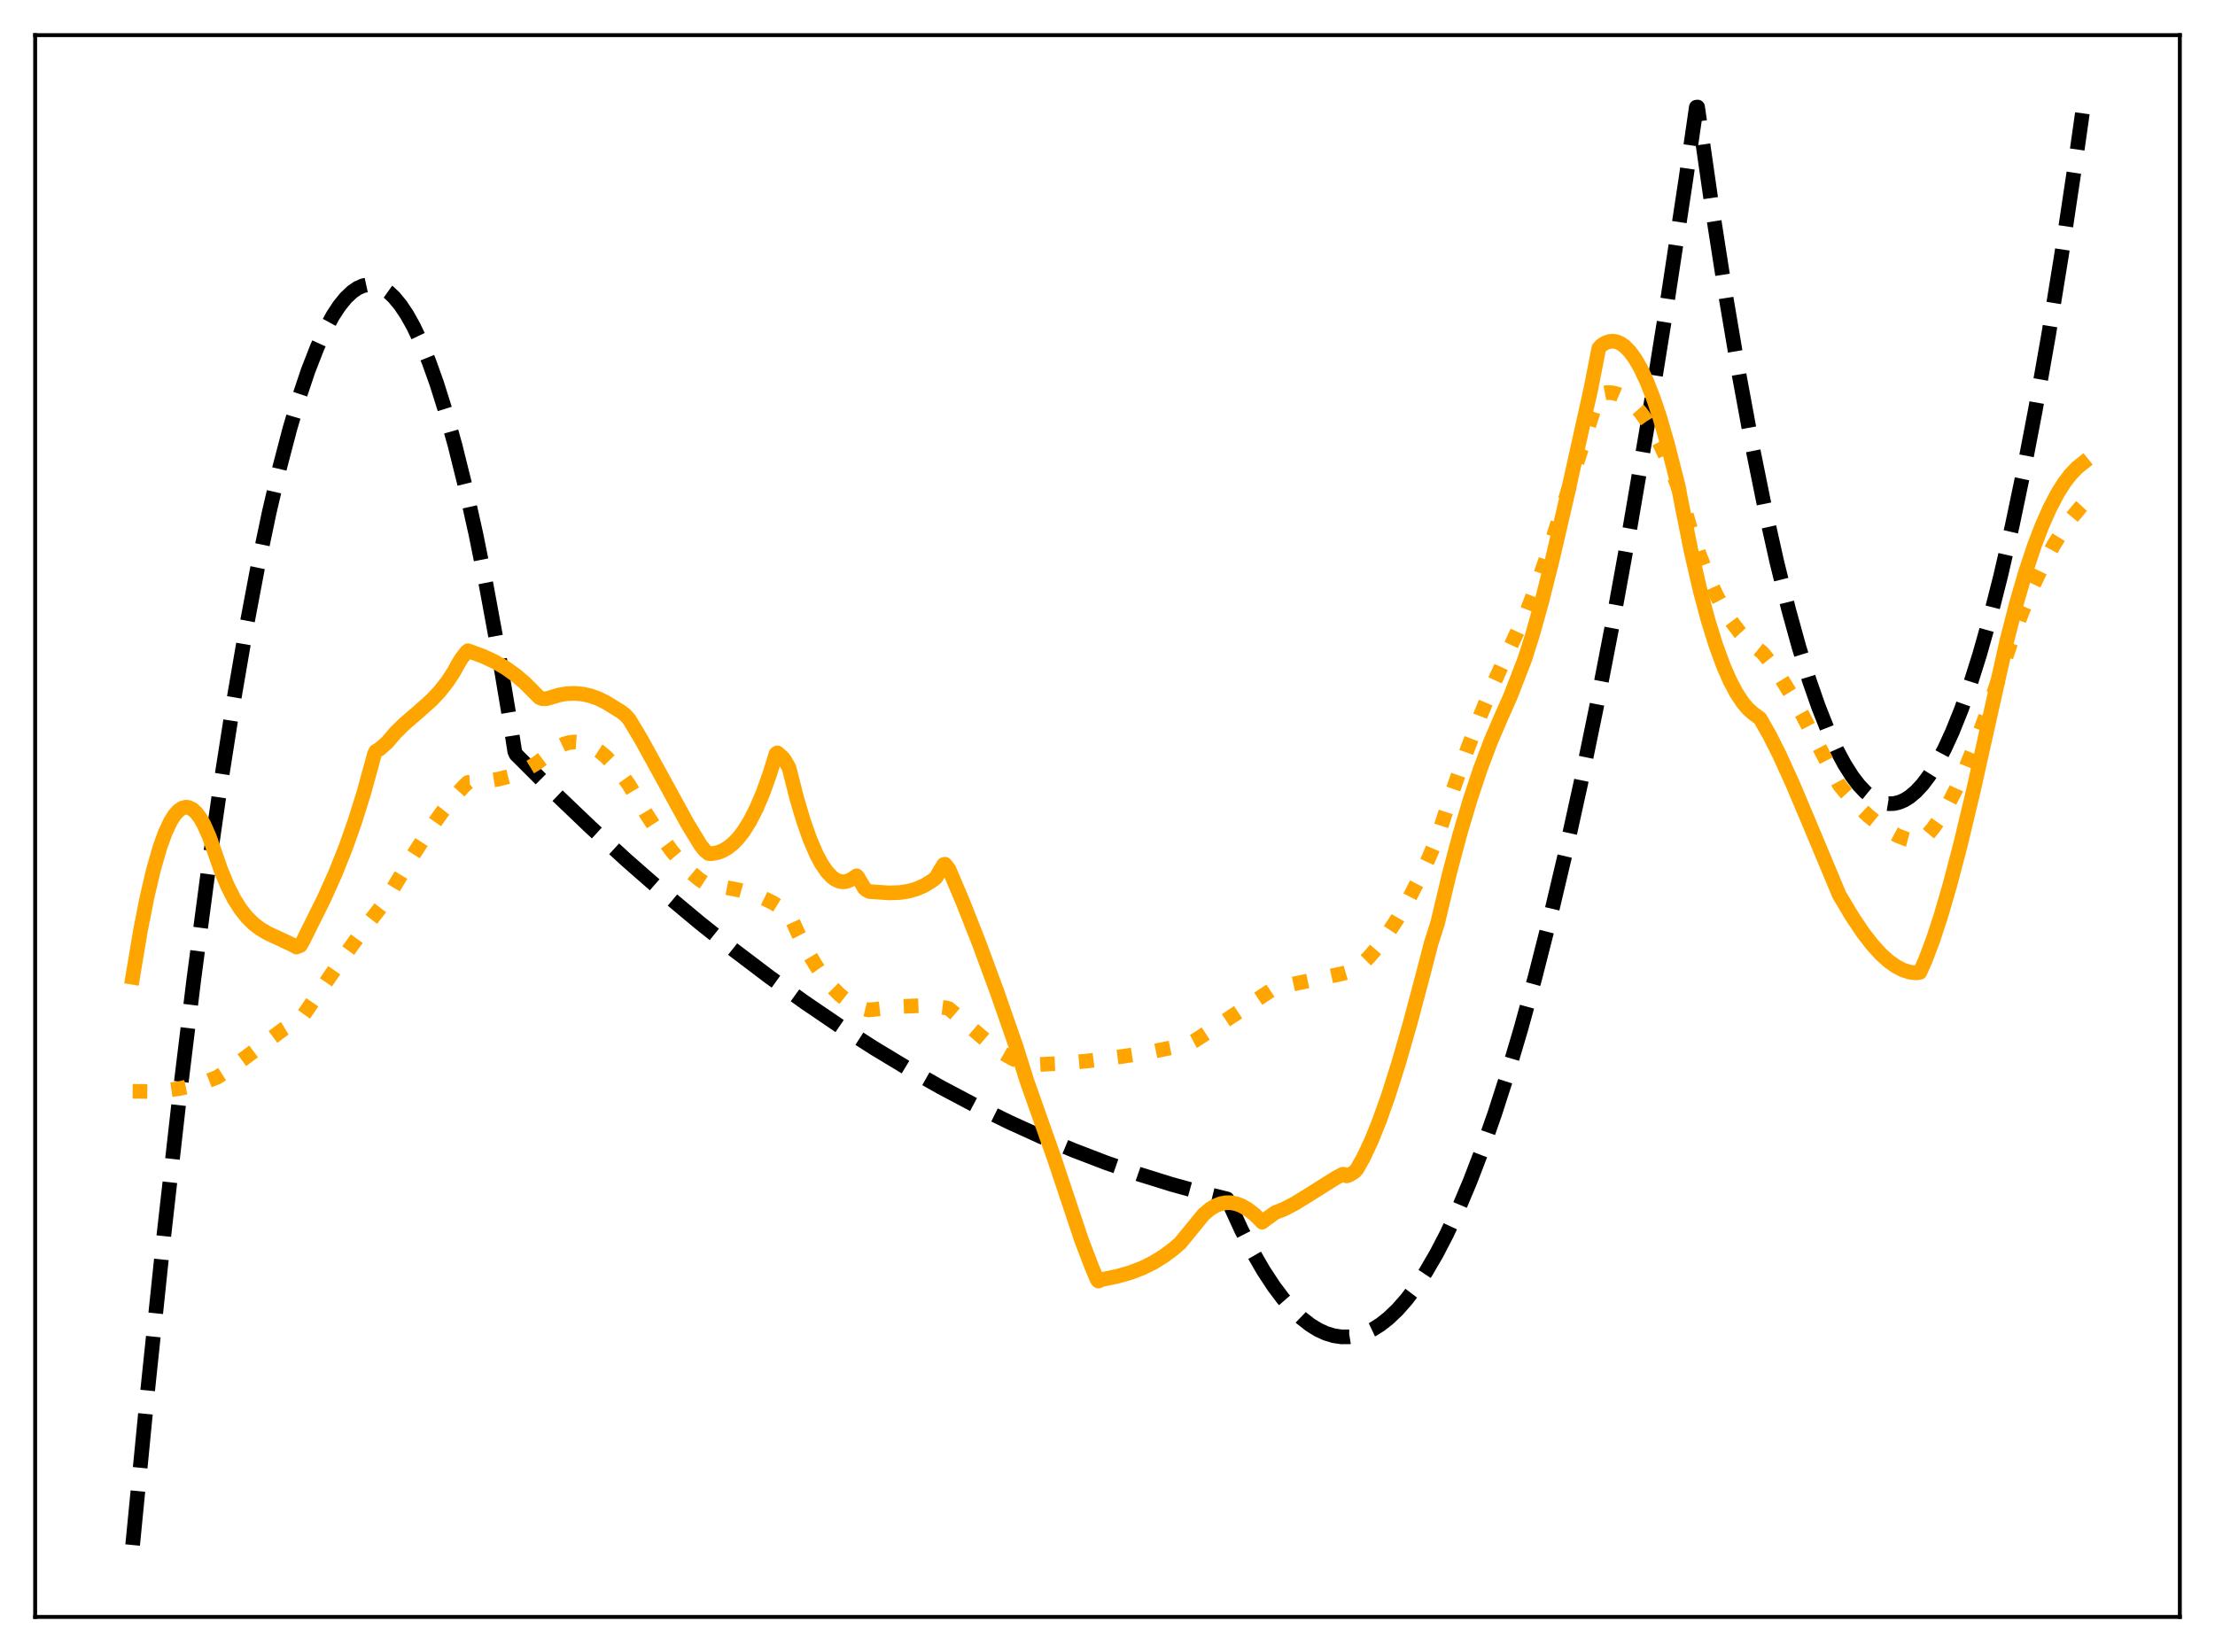 <?xml version="1.0" encoding="utf-8" standalone="no"?>
<!DOCTYPE svg PUBLIC "-//W3C//DTD SVG 1.1//EN"
  "http://www.w3.org/Graphics/SVG/1.1/DTD/svg11.dtd">
<svg xmlns:xlink="http://www.w3.org/1999/xlink" width="453.6pt" height="338.4pt" viewBox="0 0 453.6 338.4" xmlns="http://www.w3.org/2000/svg" version="1.1">
 <defs>
  <style type="text/css">*{stroke-linejoin: round; stroke-linecap: butt}</style>
 </defs>
 <g id="figure_1">
  <g id="patch_1">
   <path d="M 0 338.4 
L 453.6 338.4 
L 453.6 0 
L 0 0 
z
" style="fill: #ffffff"/>
  </g>
  <g id="axes_1">
   <g id="patch_2">
    <path d="M 7.2 331.2 
L 446.4 331.2 
L 446.4 7.2 
L 7.2 7.2 
z
" style="fill: #ffffff"/>
   </g>
   <g id="matplotlib.axis_1"/>
   <g id="matplotlib.axis_2"/>
   <g id="line2d_1">
    <path d="M 27.164 316.473 
L 30.358 283.681 
L 33.552 253.115 
L 36.746 224.775 
L 39.674 200.753 
L 42.602 178.602 
L 45.264 160.087 
L 47.926 143.119 
L 50.321 129.169 
L 52.717 116.472 
L 55.113 105.026 
L 57.242 95.904 
L 59.372 87.771 
L 61.235 81.467 
L 63.098 75.92 
L 64.961 71.131 
L 66.559 67.628 
L 68.156 64.683 
L 69.487 62.653 
L 70.817 61.01 
L 72.148 59.754 
L 73.213 59.027 
L 74.278 58.547 
L 75.343 58.315 
L 76.407 58.33 
L 77.472 58.592 
L 78.537 59.102 
L 79.601 59.859 
L 80.666 60.864 
L 81.997 62.468 
L 83.328 64.458 
L 84.659 66.834 
L 86.256 70.196 
L 87.853 74.115 
L 89.45 78.59 
L 91.313 84.515 
L 93.177 91.197 
L 95.306 99.761 
L 97.436 109.315 
L 99.565 119.858 
L 101.961 132.901 
L 104.356 147.198 
L 105.421 153.953 
L 105.687 154.54 
L 113.407 162.243 
L 120.86 169.374 
L 128.313 176.205 
L 135.766 182.735 
L 143.219 188.966 
L 150.406 194.69 
L 157.593 200.135 
L 164.78 205.3 
L 171.967 210.187 
L 178.887 214.628 
L 185.808 218.811 
L 192.729 222.735 
L 199.649 226.401 
L 206.57 229.807 
L 213.225 232.839 
L 219.879 235.631 
L 226.534 238.184 
L 233.188 240.497 
L 239.843 242.571 
L 246.497 244.406 
L 251.289 245.579 
L 251.821 246.673 
L 254.217 251.907 
L 256.612 256.581 
L 258.742 260.267 
L 260.871 263.512 
L 262.735 265.989 
L 264.598 268.127 
L 266.461 269.928 
L 268.324 271.39 
L 269.921 272.375 
L 271.519 273.111 
L 273.116 273.598 
L 274.713 273.837 
L 276.31 273.828 
L 277.907 273.571 
L 279.504 273.065 
L 281.101 272.311 
L 282.698 271.308 
L 284.295 270.057 
L 286.159 268.283 
L 288.022 266.172 
L 289.885 263.722 
L 292.015 260.508 
L 294.144 256.853 
L 296.273 252.756 
L 298.669 247.619 
L 301.065 241.924 
L 303.46 235.669 
L 306.122 228.064 
L 308.784 219.769 
L 311.446 210.784 
L 314.374 200.104 
L 317.302 188.589 
L 320.496 175.074 
L 323.69 160.567 
L 326.884 145.065 
L 330.345 127.151 
L 333.805 108.071 
L 337.532 86.219 
L 341.258 63.014 
L 345.251 36.651 
L 347.38 21.957 
L 347.647 21.927 
L 350.575 42.309 
L 353.503 61.12 
L 356.164 76.859 
L 358.826 91.302 
L 361.488 104.446 
L 363.884 115.168 
L 366.279 124.838 
L 368.409 132.552 
L 370.538 139.436 
L 372.401 144.778 
L 374.265 149.485 
L 376.128 153.556 
L 377.725 156.54 
L 379.322 159.056 
L 380.653 160.797 
L 381.984 162.213 
L 383.315 163.304 
L 384.646 164.072 
L 385.711 164.452 
L 386.775 164.625 
L 387.84 164.591 
L 388.905 164.348 
L 389.969 163.899 
L 391.034 163.241 
L 392.365 162.128 
L 393.696 160.69 
L 395.027 158.928 
L 396.624 156.386 
L 398.221 153.376 
L 399.818 149.899 
L 401.681 145.253 
L 403.545 139.971 
L 405.408 134.054 
L 407.537 126.513 
L 409.667 118.141 
L 412.063 107.731 
L 414.458 96.27 
L 416.854 83.759 
L 419.516 68.625 
L 422.177 52.193 
L 425.105 32.621 
L 426.436 23.205 
L 426.436 23.205 
" clip-path="url(#pd73099f4d9)" style="fill: none; stroke-dasharray: 11.1,4.8; stroke-dashoffset: 0; stroke: #000000; stroke-width: 3"/>
   </g>
   <g id="line2d_2">
    <path d="M 27.164 223.534 
L 30.624 223.574 
L 33.818 223.376 
L 36.746 222.971 
L 39.408 222.394 
L 42.07 221.599 
L 44.465 220.66 
L 46.595 219.294 
L 49.789 216.967 
L 58.041 210.809 
L 60.436 209.358 
L 61.501 208.813 
L 62.3 207.707 
L 69.487 197.215 
L 74.278 190.6 
L 78.537 185.091 
L 79.069 184.36 
L 84.127 175.883 
L 87.587 170.504 
L 90.515 166.369 
L 92.911 163.351 
L 95.04 160.99 
L 95.839 160.263 
L 99.299 160.029 
L 101.961 159.618 
L 104.09 159.083 
L 106.22 158.318 
L 108.083 157.428 
L 109.946 156.299 
L 111.809 154.899 
L 114.205 153.027 
L 115.536 152.388 
L 116.601 152.093 
L 117.665 151.986 
L 118.73 152.061 
L 120.061 152.403 
L 121.392 153.01 
L 122.723 153.872 
L 124.054 154.979 
L 125.651 156.614 
L 127.248 158.565 
L 128.845 160.825 
L 132.305 166.642 
L 135.233 171.128 
L 137.629 174.396 
L 139.759 176.928 
L 141.622 178.808 
L 143.219 180.142 
L 144.816 181.194 
L 145.348 181.404 
L 148.809 181.82 
L 151.471 182.34 
L 153.866 183.013 
L 156.262 183.928 
L 158.391 184.981 
L 160.521 186.292 
L 161.585 187.086 
L 163.449 191.199 
L 165.312 194.809 
L 167.175 197.927 
L 168.772 200.217 
L 170.369 202.161 
L 171.967 203.767 
L 173.564 205.041 
L 175.161 205.991 
L 176.492 206.54 
L 177.823 206.872 
L 178.887 206.773 
L 184.743 206.146 
L 188.204 206.005 
L 191.132 206.115 
L 193.793 206.453 
L 194.326 206.607 
L 203.11 214.152 
L 205.505 215.811 
L 207.369 216.858 
L 209.232 217.644 
L 210.829 218.062 
L 212.692 218.045 
L 217.484 217.807 
L 222.807 217.312 
L 229.462 216.452 
L 235.318 215.534 
L 240.109 214.558 
L 243.836 213.602 
L 244.634 213.185 
L 249.425 210.068 
L 260.871 202.457 
L 265.13 201.505 
L 274.979 199.41 
L 277.641 198.597 
L 278.439 197.938 
L 280.303 196.092 
L 282.166 193.931 
L 284.029 191.448 
L 286.159 188.208 
L 288.288 184.532 
L 290.417 180.411 
L 292.547 175.838 
L 294.41 171.439 
L 297.338 162.407 
L 300.266 154.094 
L 303.194 146.457 
L 306.122 139.447 
L 309.05 133.016 
L 312.777 124.973 
L 314.64 120.145 
L 317.036 113.249 
L 320.23 103.293 
L 326.618 83.217 
L 327.417 80.885 
L 327.949 80.628 
L 329.014 80.426 
L 330.079 80.443 
L 331.143 80.679 
L 332.208 81.132 
L 333.273 81.803 
L 334.604 82.947 
L 335.935 84.431 
L 337.265 86.255 
L 338.596 88.42 
L 340.193 91.469 
L 341.791 95.014 
L 343.388 99.058 
L 343.92 100.612 
L 346.049 107.845 
L 347.913 113.355 
L 349.776 118.128 
L 351.373 121.661 
L 352.97 124.703 
L 354.567 127.276 
L 356.164 129.402 
L 357.495 130.846 
L 358.826 132.007 
L 360.956 133.722 
L 362.553 135.702 
L 364.416 138.386 
L 366.545 141.858 
L 369.207 146.636 
L 374.265 156.31 
L 376.66 160.769 
L 377.991 162.393 
L 380.387 165.002 
L 382.516 167.03 
L 384.646 168.768 
L 386.775 170.2 
L 388.639 171.188 
L 390.502 171.919 
L 392.099 172.333 
L 393.164 172.471 
L 394.495 171.257 
L 395.825 169.698 
L 397.156 167.814 
L 398.753 165.153 
L 400.617 161.54 
L 402.48 157.432 
L 404.609 152.204 
L 407.005 145.743 
L 409.933 137.151 
L 412.063 130.816 
L 414.192 125.123 
L 416.321 120.047 
L 418.451 115.558 
L 420.58 111.626 
L 422.444 108.621 
L 424.307 106.002 
L 426.17 103.75 
L 426.436 103.457 
L 426.436 103.457 
" clip-path="url(#pd73099f4d9)" style="fill: none; stroke-dasharray: 3,4.95; stroke-dashoffset: 0; stroke: #ffa500; stroke-width: 3"/>
   </g>
   <g id="line2d_3">
    <path d="M 27.164 200.182 
L 28.761 190.624 
L 30.092 183.865 
L 31.423 178.183 
L 32.753 173.559 
L 33.818 170.611 
L 34.883 168.323 
L 35.681 167.034 
L 36.48 166.108 
L 37.279 165.544 
L 38.077 165.336 
L 38.609 165.393 
L 39.408 165.773 
L 40.207 166.501 
L 41.005 167.574 
L 41.804 168.99 
L 42.868 171.407 
L 44.199 175.202 
L 45.264 178.283 
L 46.595 181.487 
L 47.926 184.109 
L 49.257 186.222 
L 50.588 187.897 
L 51.919 189.21 
L 53.249 190.233 
L 54.847 191.18 
L 57.242 192.287 
L 59.904 193.539 
L 60.703 193.988 
L 61.501 193.681 
L 62.033 192.768 
L 66.292 184.208 
L 68.688 178.866 
L 70.817 173.526 
L 72.681 168.247 
L 74.544 162.271 
L 76.407 155.474 
L 76.673 154.461 
L 76.94 153.902 
L 77.738 153.431 
L 79.335 152.027 
L 80.932 150.136 
L 82.796 148.293 
L 85.724 145.777 
L 88.385 143.395 
L 89.983 141.703 
L 91.58 139.681 
L 92.911 137.669 
L 93.709 136.186 
L 94.508 134.877 
L 95.572 133.492 
L 95.839 133.288 
L 99.033 134.474 
L 101.428 135.597 
L 103.558 136.836 
L 105.687 138.357 
L 107.551 139.959 
L 109.414 141.848 
L 110.479 142.894 
L 111.011 143.105 
L 111.809 143.132 
L 112.608 142.922 
L 114.471 142.359 
L 116.068 142.091 
L 117.665 142.025 
L 119.263 142.164 
L 120.86 142.511 
L 122.457 143.071 
L 124.054 143.846 
L 125.651 144.838 
L 127.248 145.825 
L 128.047 146.454 
L 128.845 147.336 
L 131.241 151.332 
L 134.701 157.609 
L 140.823 168.79 
L 143.485 173.146 
L 144.284 174.15 
L 145.082 174.825 
L 145.615 174.884 
L 146.945 174.645 
L 148.01 174.238 
L 149.075 173.618 
L 150.14 172.765 
L 151.204 171.66 
L 152.269 170.283 
L 153.6 168.148 
L 154.931 165.524 
L 156.262 162.377 
L 157.593 158.674 
L 158.924 154.385 
L 159.19 154.214 
L 160.255 155.132 
L 160.787 155.853 
L 161.585 157.271 
L 163.183 163.574 
L 164.513 168.059 
L 165.844 171.852 
L 167.175 174.959 
L 168.24 176.954 
L 169.305 178.516 
L 170.369 179.647 
L 171.168 180.215 
L 171.967 180.544 
L 172.765 180.634 
L 173.564 180.487 
L 174.362 180.103 
L 175.427 179.398 
L 175.693 179.695 
L 177.024 181.963 
L 177.556 182.39 
L 178.089 182.627 
L 182.081 182.893 
L 184.211 182.824 
L 186.074 182.543 
L 187.671 182.086 
L 189.268 181.386 
L 190.865 180.402 
L 191.664 179.789 
L 192.463 178.386 
L 193.261 177.091 
L 193.527 177.029 
L 194.326 178.028 
L 197.254 184.944 
L 200.448 193.058 
L 204.175 203.155 
L 208.167 214.611 
L 210.297 221.42 
L 215.887 237.252 
L 221.476 253.99 
L 223.606 259.586 
L 224.671 262.082 
L 224.937 262.409 
L 225.735 262.062 
L 228.929 261.404 
L 231.591 260.638 
L 233.987 259.708 
L 236.116 258.651 
L 238.246 257.347 
L 240.375 255.763 
L 241.706 254.603 
L 246.497 248.74 
L 247.828 247.625 
L 248.893 246.987 
L 249.958 246.568 
L 251.023 246.362 
L 252.087 246.364 
L 253.152 246.565 
L 254.217 246.96 
L 255.548 247.716 
L 256.879 248.75 
L 258.209 250.051 
L 258.476 250.341 
L 259.274 249.722 
L 261.137 248.376 
L 263.001 247.643 
L 265.13 246.54 
L 268.058 244.733 
L 273.648 241.215 
L 274.979 240.519 
L 275.245 240.547 
L 275.777 240.862 
L 276.31 240.682 
L 277.375 240.043 
L 277.907 239.44 
L 279.238 237.061 
L 280.835 233.661 
L 282.432 229.71 
L 284.295 224.472 
L 286.425 217.756 
L 288.82 209.417 
L 291.482 199.386 
L 293.079 193.225 
L 294.41 189.05 
L 296.806 179.001 
L 298.935 170.982 
L 301.065 163.79 
L 303.194 157.394 
L 305.324 151.76 
L 307.187 147.428 
L 309.316 142.605 
L 312.244 135.053 
L 313.841 130.022 
L 315.705 123.352 
L 317.834 114.892 
L 320.762 102.281 
L 325.82 79.511 
L 327.417 71.317 
L 327.949 70.741 
L 328.748 70.237 
L 329.546 69.951 
L 330.345 69.882 
L 331.143 70.029 
L 331.942 70.39 
L 332.74 70.965 
L 333.805 72.06 
L 334.87 73.529 
L 335.935 75.371 
L 337.265 78.193 
L 338.596 81.591 
L 339.927 85.563 
L 341.524 91.086 
L 343.654 99.467 
L 344.452 103.585 
L 346.316 112.912 
L 348.179 121.001 
L 349.776 126.99 
L 351.373 132.143 
L 352.97 136.489 
L 354.301 139.516 
L 355.632 142.019 
L 356.963 144.014 
L 358.028 145.255 
L 359.092 146.188 
L 360.423 147.157 
L 362.287 150.409 
L 364.416 154.631 
L 367.078 160.483 
L 370.804 169.315 
L 376.66 183.316 
L 379.322 187.779 
L 381.452 190.96 
L 383.315 193.387 
L 385.178 195.444 
L 386.775 196.888 
L 388.372 198.012 
L 389.703 198.688 
L 391.034 199.115 
L 392.365 199.279 
L 393.164 199.171 
L 394.228 196.793 
L 395.825 192.588 
L 397.423 187.736 
L 399.286 181.355 
L 401.415 173.247 
L 404.077 162.142 
L 407.537 146.611 
L 410.998 131.177 
L 412.861 123.891 
L 414.724 117.452 
L 416.588 111.837 
L 418.185 107.663 
L 419.782 104.063 
L 421.379 101.024 
L 422.71 98.908 
L 424.041 97.164 
L 425.372 95.782 
L 426.436 94.931 
L 426.436 94.931 
" clip-path="url(#pd73099f4d9)" style="fill: none; stroke: #ffa500; stroke-width: 3; stroke-linecap: square"/>
   </g>
   <g id="patch_3">
    <path d="M 7.2 331.2 
L 7.2 7.2 
" style="fill: none; stroke: #000000; stroke-width: 0.8; stroke-linejoin: miter; stroke-linecap: square"/>
   </g>
   <g id="patch_4">
    <path d="M 446.4 331.2 
L 446.4 7.2 
" style="fill: none; stroke: #000000; stroke-width: 0.8; stroke-linejoin: miter; stroke-linecap: square"/>
   </g>
   <g id="patch_5">
    <path d="M 7.2 331.2 
L 446.4 331.2 
" style="fill: none; stroke: #000000; stroke-width: 0.8; stroke-linejoin: miter; stroke-linecap: square"/>
   </g>
   <g id="patch_6">
    <path d="M 7.2 7.2 
L 446.4 7.2 
" style="fill: none; stroke: #000000; stroke-width: 0.8; stroke-linejoin: miter; stroke-linecap: square"/>
   </g>
  </g>
 </g>
 <defs>
  <clipPath id="pd73099f4d9">
   <rect x="7.2" y="7.2" width="439.2" height="324"/>
  </clipPath>
 </defs>
</svg>
